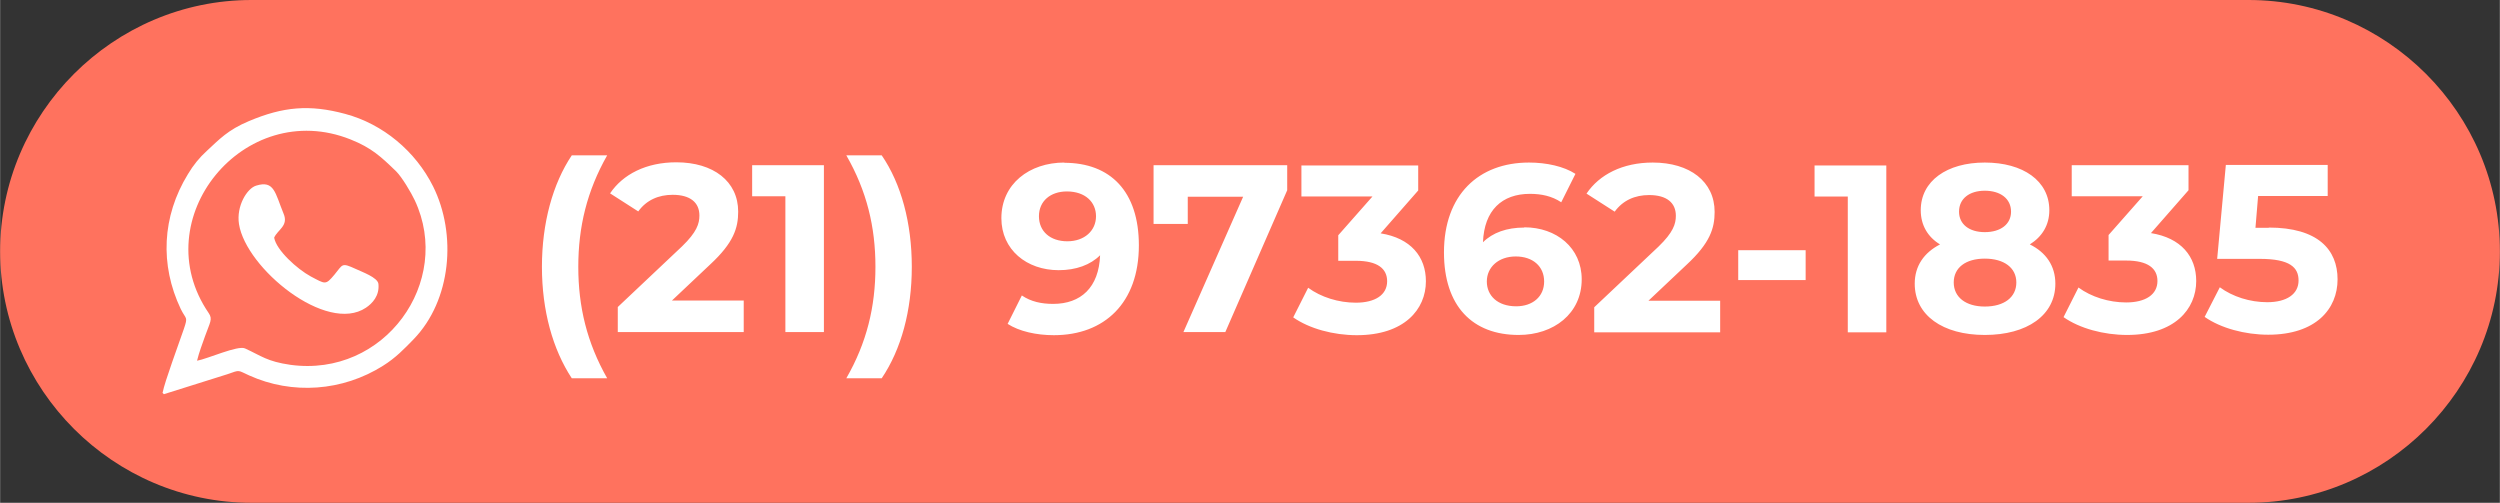 <?xml version="1.0" encoding="UTF-8"?>
<!DOCTYPE svg PUBLIC "-//W3C//DTD SVG 1.1//EN" "http://www.w3.org/Graphics/SVG/1.1/DTD/svg11.dtd">
<!-- Creator: CorelDRAW 2020 (64 Bit) -->
<svg xmlns="http://www.w3.org/2000/svg" xml:space="preserve" width="21.52mm" height="4.328mm" version="1.1" style="shape-rendering:geometricPrecision; text-rendering:geometricPrecision; image-rendering:optimizeQuality; fill-rule:evenodd; clip-rule:evenodd"
viewBox="0 0 103.81 20.88"
 xmlns:xlink="http://www.w3.org/1999/xlink"
 xmlns:xodm="http://www.corel.com/coreldraw/odm/2003">
 <rect x="0" y="0" width="103.81" height="20.88" fill="#333333" stroke="none"/>
 <defs>
  <style type="text/css">
   <![CDATA[
    .fil0 {fill:#FF725E}
    .fil1 {fill:white}
    .fil2 {fill:white;fill-rule:nonzero}
   ]]>
  </style>
 </defs>
 <g id="Camada_x0020_1">
  <path class="fil0" d="M10.44 0l82.93 0c5.74,0 10.44,4.7 10.44,10.44l0 0c0,5.74 -4.7,10.44 -10.44,10.44l-82.93 0c-5.74,0 -10.44,-4.7 -10.44,-10.44l0 0c0,-5.74 4.7,-10.44 10.44,-10.44z"/>
  <g id="_2746372899024">
   <path class="fil1" d="M8.18 14.97c0.08,-0.33 0.22,-0.7 0.33,-1.01 0.2,-0.57 0.33,-0.7 0.15,-0.96 -2.67,-3.9 1.47,-8.97 5.89,-7.21 0.88,0.35 1.27,0.72 1.9,1.33 0.24,0.24 0.62,0.88 0.77,1.2 1.59,3.39 -1.26,7.37 -5.17,6.83 -0.97,-0.14 -1.2,-0.37 -1.88,-0.68 -0.29,-0.14 -1.55,0.43 -1.99,0.51zm3.2 -5.1c0.14,-0.33 0.61,-0.49 0.39,-1 -0.35,-0.85 -0.38,-1.4 -1.14,-1.16 -0.37,0.11 -0.83,0.84 -0.71,1.6 0.29,1.83 3.63,4.57 5.27,3.47 0.27,-0.18 0.57,-0.5 0.52,-0.99 -0.03,-0.27 -0.69,-0.5 -0.94,-0.62 -0.61,-0.28 -0.53,-0.19 -0.89,0.24 -0.37,0.44 -0.37,0.39 -0.98,0.07 -0.57,-0.31 -1.43,-1.09 -1.52,-1.61zm-4.64 6.44l0.06 0.06 2.64 -0.83c0.54,-0.19 0.41,-0.17 0.9,0.05 1.79,0.81 3.88,0.66 5.56,-0.4 0.53,-0.33 0.89,-0.71 1.27,-1.1 1.57,-1.62 1.8,-4.36 0.81,-6.35 -0.73,-1.46 -2.08,-2.59 -3.65,-3.01 -1.48,-0.4 -2.58,-0.3 -4,0.3 -0.88,0.37 -1.23,0.76 -1.74,1.23 -0.31,0.28 -0.57,0.6 -0.79,0.97 -1.08,1.76 -1.17,3.77 -0.3,5.6 0.22,0.45 0.31,0.3 0.13,0.83 -0.21,0.62 -0.8,2.2 -0.88,2.64z"/>
   <path class="fil2" d="M23.74 15.71l1.47 0c-0.84,-1.48 -1.2,-2.97 -1.2,-4.63 0,-1.66 0.36,-3.15 1.2,-4.63l-1.47 0c-0.79,1.18 -1.24,2.81 -1.24,4.63 0,1.82 0.45,3.43 1.24,4.63zm4.16 -3.23l1.59 -1.5c0.97,-0.9 1.16,-1.51 1.16,-2.19 0,-1.26 -1.03,-2.05 -2.57,-2.05 -1.25,0 -2.22,0.5 -2.75,1.29l1.17 0.75c0.34,-0.47 0.84,-0.69 1.43,-0.69 0.73,0 1.11,0.32 1.11,0.86 0,0.34 -0.11,0.69 -0.72,1.28l-2.67 2.52 0 1.04 5.23 0 0 -1.31 -2.98 0zm3.33 -5.62l0 1.29 1.38 0 0 5.64 1.6 0 0 -6.93 -2.99 0zm5.38 8.85c0.81,-1.2 1.25,-2.81 1.25,-4.63 0,-1.82 -0.44,-3.45 -1.25,-4.63l-1.47 0c0.85,1.48 1.21,2.97 1.21,4.63 0,1.66 -0.36,3.15 -1.21,4.63l1.47 0zm7.59 -8.96c-1.46,0 -2.62,0.89 -2.62,2.31 0,1.31 1.05,2.16 2.38,2.16 0.72,0 1.32,-0.22 1.72,-0.62 -0.05,1.34 -0.8,2.02 -1.95,2.02 -0.48,0 -0.92,-0.09 -1.3,-0.35l-0.59 1.18c0.48,0.31 1.19,0.47 1.92,0.47 2.1,0 3.53,-1.34 3.53,-3.73 0,-2.24 -1.18,-3.43 -3.1,-3.43zm0.12 3.27c-0.71,0 -1.18,-0.41 -1.18,-1.04 0,-0.63 0.48,-1.03 1.16,-1.03 0.76,0 1.21,0.44 1.21,1.03 0,0.6 -0.48,1.04 -1.19,1.04zm3.58 -3.15l0 2.43 1.42 0 0 -1.13 2.3 0 -2.48 5.62 1.74 0 2.57 -5.89 0 -1.04 -5.55 0zm9.43 2.82l1.56 -1.78 0 -1.04 -4.85 0 0 1.29 2.95 0 -1.42 1.61 0 1.06 0.73 0c0.91,0 1.3,0.33 1.3,0.85 0,0.56 -0.49,0.89 -1.3,0.89 -0.72,0 -1.45,-0.23 -1.98,-0.62l-0.62 1.23c0.67,0.47 1.67,0.74 2.64,0.74 1.97,0 2.87,-1.07 2.87,-2.24 0,-1.02 -0.63,-1.79 -1.88,-1.99zm5.96 -0.24c-0.72,0 -1.31,0.21 -1.71,0.61 0.05,-1.33 0.79,-2.01 1.95,-2.01 0.47,0 0.91,0.09 1.3,0.35l0.59 -1.18c-0.48,-0.31 -1.2,-0.47 -1.93,-0.47 -2.09,0 -3.53,1.34 -3.53,3.73 0,2.24 1.19,3.43 3.1,3.43 1.46,0 2.62,-0.89 2.62,-2.31 0,-1.31 -1.05,-2.16 -2.38,-2.16zm-0.33 3.27c-0.77,0 -1.22,-0.44 -1.22,-1.03 0,-0.6 0.49,-1.04 1.2,-1.04 0.71,0 1.18,0.41 1.18,1.04 0,0.63 -0.48,1.03 -1.16,1.03zm5.49 -0.23l1.59 -1.5c0.97,-0.9 1.16,-1.51 1.16,-2.19 0,-1.26 -1.03,-2.05 -2.57,-2.05 -1.25,0 -2.22,0.5 -2.75,1.29l1.17 0.75c0.34,-0.47 0.84,-0.69 1.43,-0.69 0.73,0 1.11,0.32 1.11,0.86 0,0.34 -0.11,0.69 -0.72,1.28l-2.67 2.52 0 1.04 5.23 0 0 -1.31 -2.98 0zm3.73 -0.86l2.8 0 0 -1.24 -2.8 0 0 1.24zm3.17 -4.76l0 1.29 1.38 0 0 5.64 1.6 0 0 -6.93 -2.99 0zm8.94 3.28c0.51,-0.32 0.81,-0.8 0.81,-1.42 0,-1.22 -1.09,-1.98 -2.68,-1.98 -1.57,0 -2.66,0.76 -2.66,1.98 0,0.62 0.29,1.11 0.8,1.42 -0.66,0.34 -1.05,0.89 -1.05,1.63 0,1.31 1.16,2.13 2.91,2.13 1.76,0 2.93,-0.82 2.93,-2.13 0,-0.74 -0.39,-1.3 -1.06,-1.63zm-1.87 -2.23c0.65,0 1.09,0.33 1.09,0.87 0,0.52 -0.43,0.85 -1.09,0.85 -0.65,0 -1.07,-0.33 -1.07,-0.85 0,-0.54 0.43,-0.87 1.07,-0.87zm0 4.81c-0.79,0 -1.29,-0.39 -1.29,-1 0,-0.61 0.49,-0.99 1.29,-0.99 0.8,0 1.31,0.38 1.31,0.99 0,0.61 -0.5,1 -1.31,1zm6.9 -3.05l1.56 -1.78 0 -1.04 -4.85 0 0 1.29 2.95 0 -1.42 1.61 0 1.06 0.73 0c0.91,0 1.3,0.33 1.3,0.85 0,0.56 -0.49,0.89 -1.3,0.89 -0.72,0 -1.45,-0.23 -1.98,-0.62l-0.62 1.23c0.67,0.47 1.67,0.74 2.64,0.74 1.97,0 2.87,-1.07 2.87,-2.24 0,-1.02 -0.63,-1.79 -1.88,-1.99zm4.9 -0.22l-0.56 0 0.11 -1.32 2.89 0 0 -1.29 -4.23 0 -0.36 3.9 1.77 0c1.26,0 1.61,0.36 1.61,0.9 0,0.56 -0.49,0.9 -1.3,0.9 -0.72,0 -1.44,-0.23 -1.97,-0.62l-0.63 1.23c0.67,0.47 1.68,0.74 2.64,0.74 1.98,0 2.88,-1.07 2.88,-2.3 0,-1.23 -0.81,-2.15 -2.86,-2.15z"/>
  </g>
 </g>
</svg>
